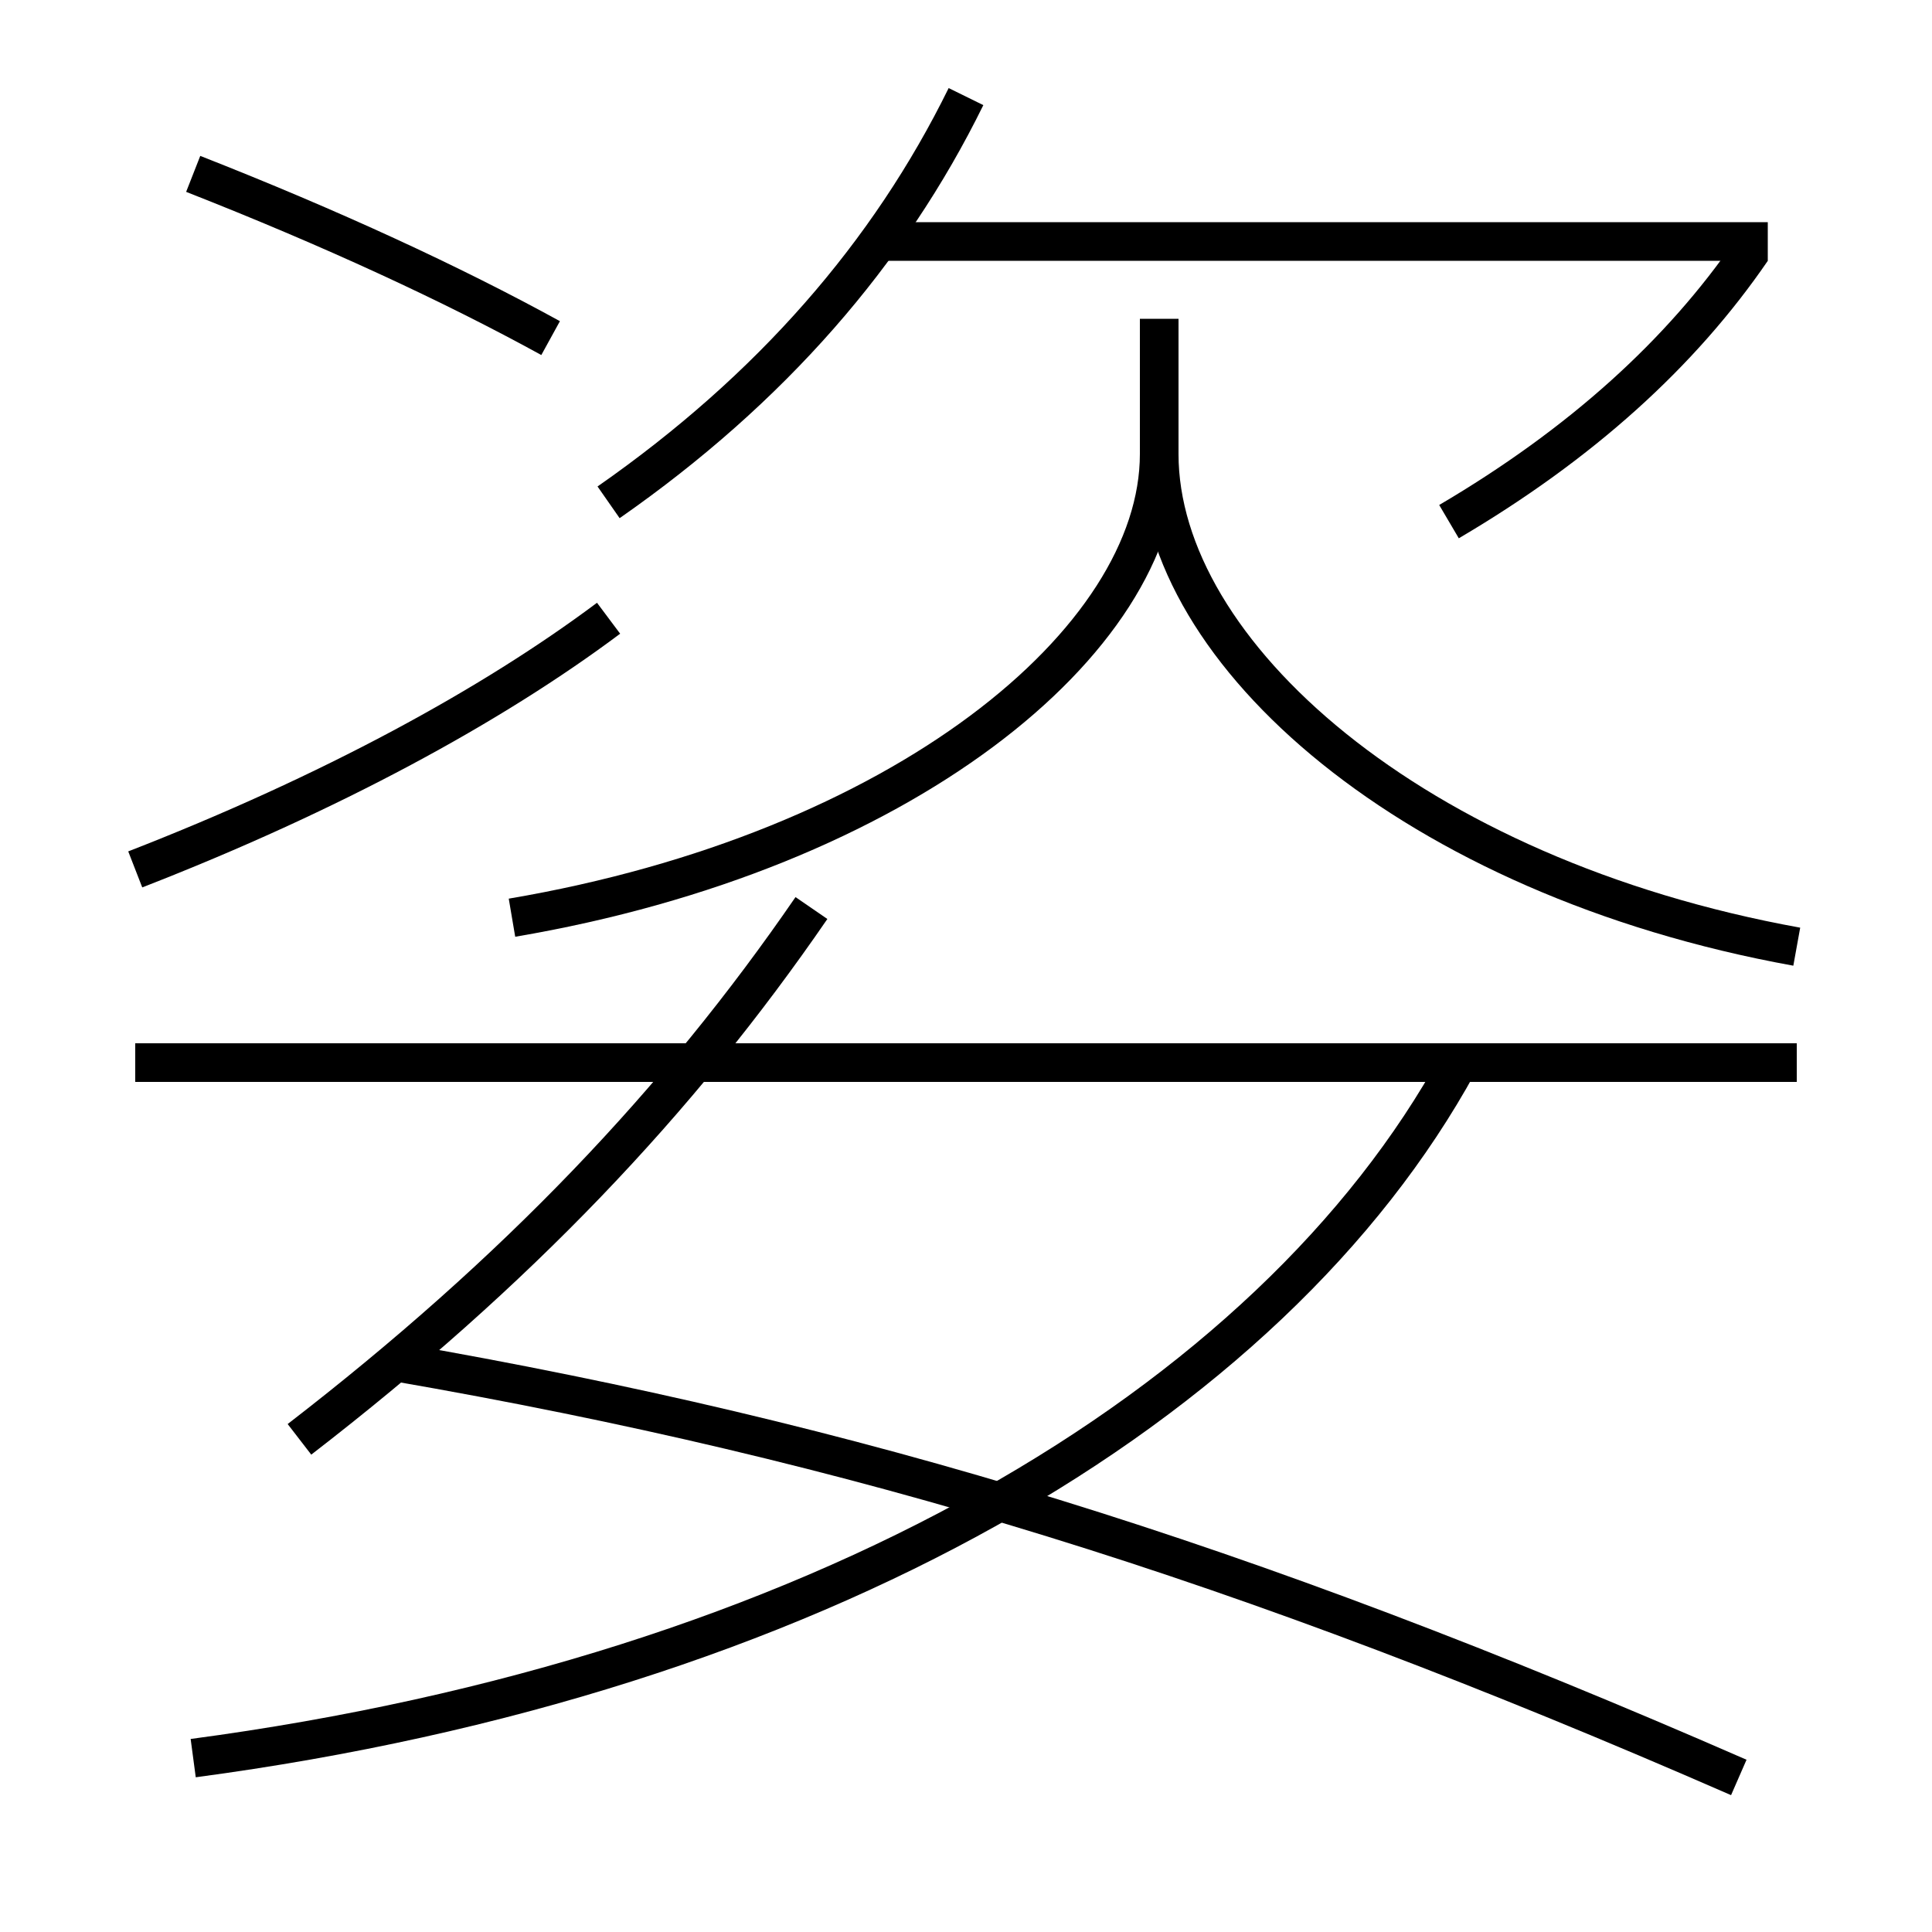 <?xml version='1.0' encoding='utf-8'?>
<svg xmlns="http://www.w3.org/2000/svg" height="100px" version="1.0" viewBox="0 0 100 100" width="100px" x="0px" y="0px">
<line fill="none" stroke="#000000" stroke-width="2" x1="45.5" x2="91.5" y1="12.5" y2="12.5" /><line fill="none" stroke="#000000" stroke-width="2" x1="93" x2="7" y1="55" y2="55" /><path d="M26.5,47.5 c20.146,-3.419 33.5,-14.3 33.5,-24 v-7.0" fill="none" stroke="#000000" stroke-width="2" /><path d="M93,49 c-19.881,-3.597 -33,-15.235 -33,-25.5" fill="none" stroke="#000000" stroke-width="2" /><path d="M31.5,26 c8.404,-5.86 14.514,-12.892 18.5,-21" fill="none" stroke="#000000" stroke-width="2" /><path d="M75,27 c6.85,-4.031 12.018,-8.724 15.675,-14.064" fill="none" stroke="#000000" stroke-width="2" /><path d="M7,45 c10.135,-3.942 18.463,-8.483 24.5,-13" fill="none" stroke="#000000" stroke-width="2" /><path d="M28.5,17.5 c-5.1,-2.802 -11.363,-5.698 -18.5,-8.5" fill="none" stroke="#000000" stroke-width="2" /><path d="M10,91 c32.117,-4.28 55.781,-18.224 65.5,-36" fill="none" stroke="#000000" stroke-width="2" /><path d="M42,47 c-6.865,9.998 -15.264,18.829 -26.5,27.5" fill="none" stroke="#000000" stroke-width="2" /><path d="M20.5,70.5 c23.854,4.139 43.711,10.24 69.5,21.5" fill="none" stroke="#000000" stroke-width="2" /></svg>